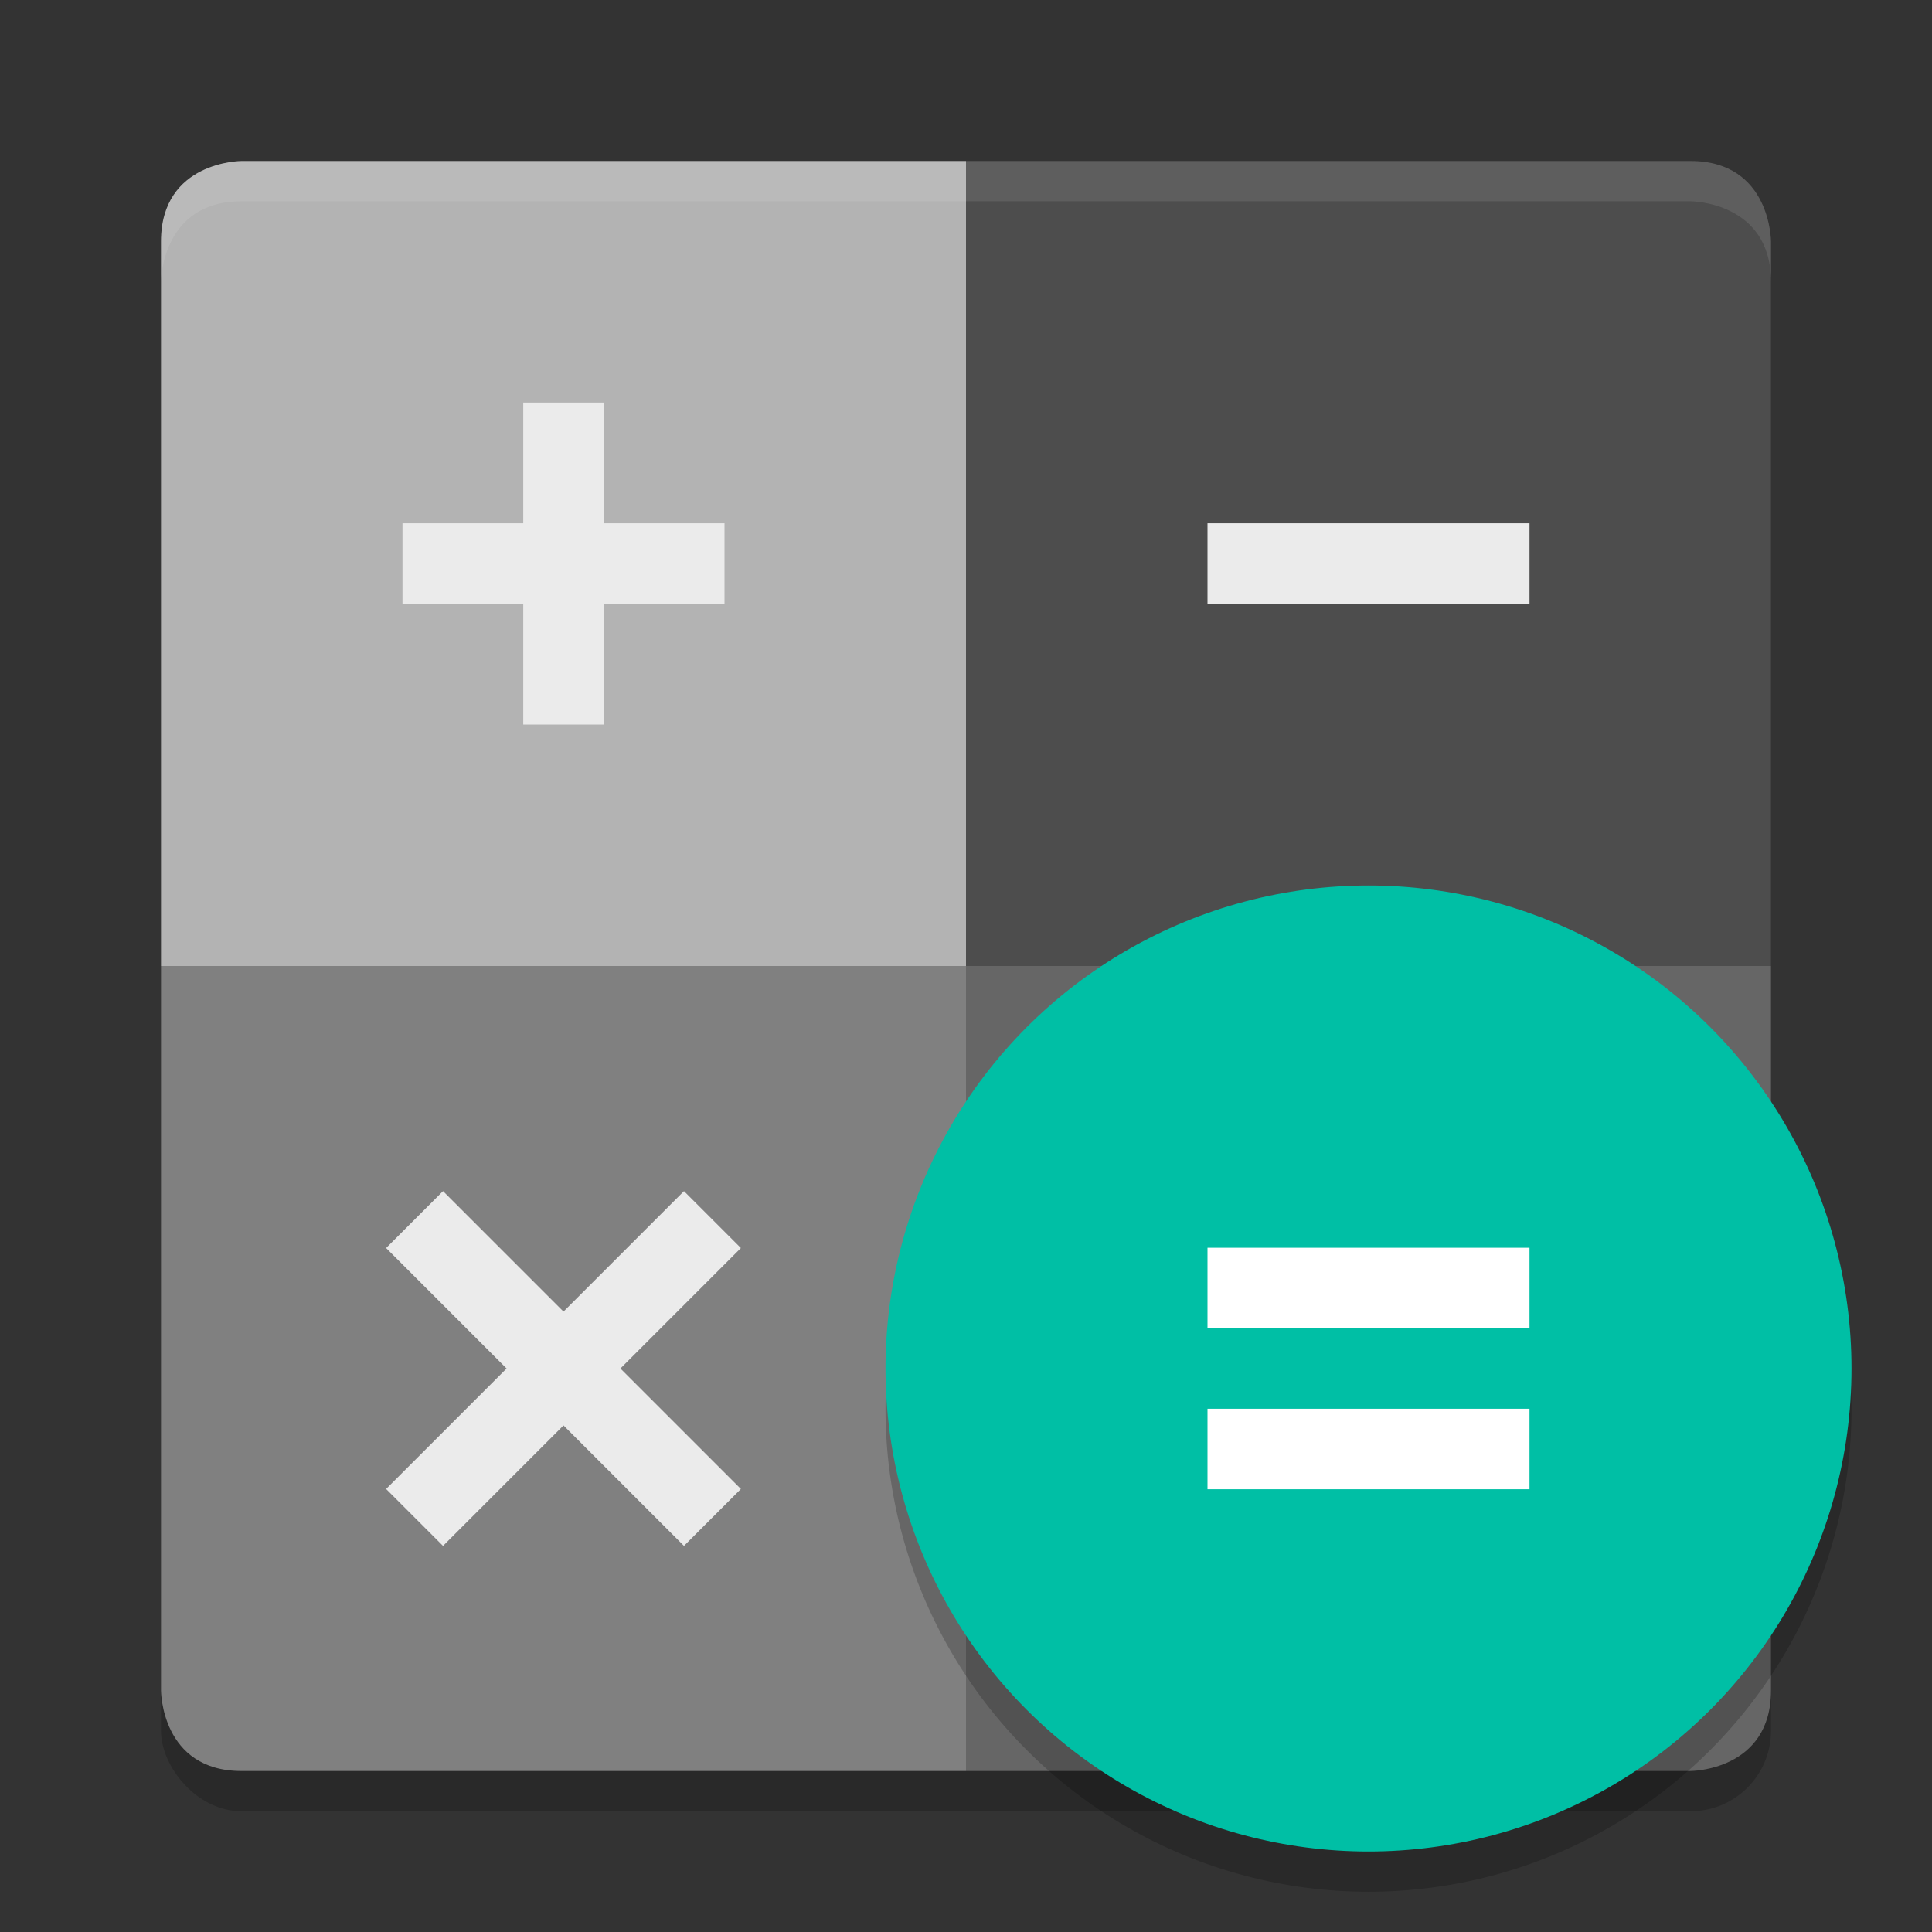<svg viewBox="0 0 48 48"><rect x="0" y="0" width="48" height="48" fill="#333333" stroke="none"/><rect height="40" opacity=".2" rx="2" width="40" x="4" y="5"/><path d="m4 24v-18c0-2 2-2 2-2h18v20z" fill="#b3b3b3"/><path d="m24 4v20h20v-18s0-2-2-2z" fill="#4d4d4d"/><path d="m6 44c-2 0-2-2-2-2v-18h20v20z" fill="#808080"/><path d="m42 44s2 0 2-2v-18h-20v20z" fill="#666"/><path d="m6 4s-2 0-2 2v1s0-2 2-2h36s2 0 2 2v-1s0-2-2-2c0 0-24 0-36 0z" fill="#fff" opacity=".1"/><circle cx="34" cy="35" opacity=".2" r="12"/><circle cx="34" cy="34" fill="#00bfa5" r="12"/><g fill="none" stroke-width="2"><path d="m30 14h8m-24-4v8m-4-4h8m-7.7 16.3 7.4 7.4m0-7.4-7.4 7.4" stroke="#ebebeb"/><path d="m30 32h8m-8 4h8" stroke="#fff"/></g></svg>